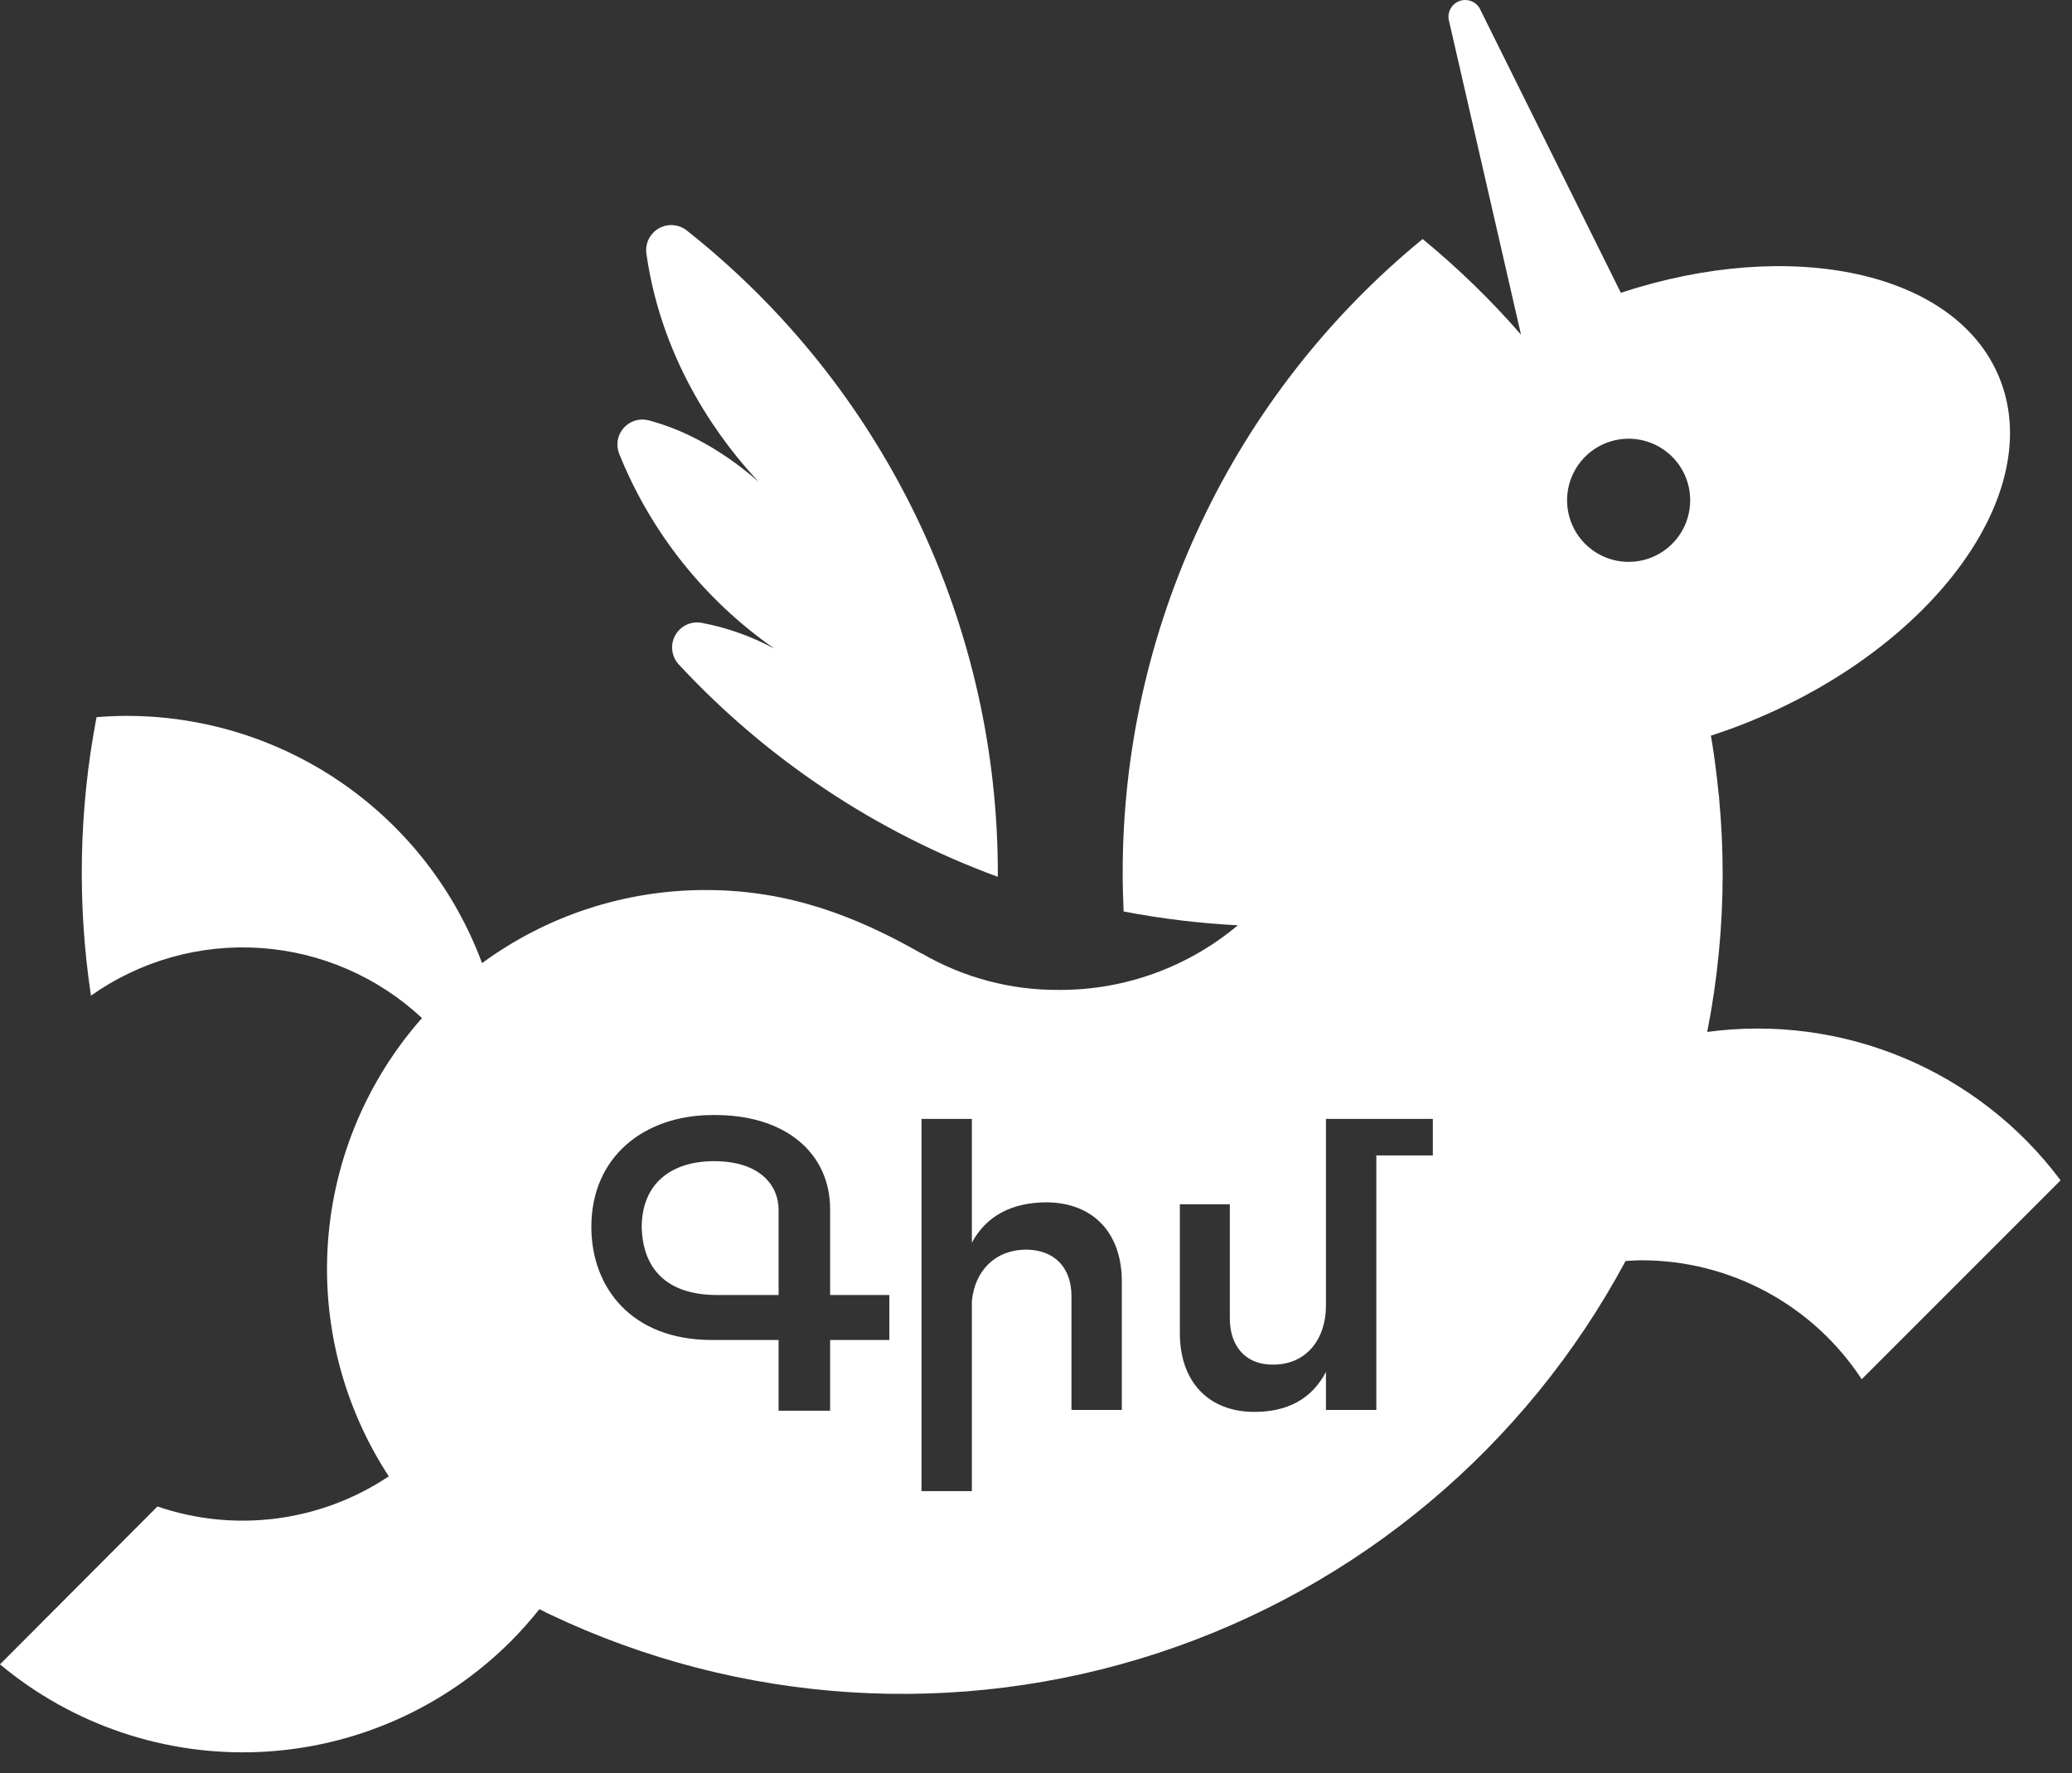 <svg width="97" height="83" viewBox="0 0 97 83" fill="none" xmlns="http://www.w3.org/2000/svg">
<rect x="0" y="0" width="97" height="83" fill="#333333" stroke="none"/>
<path fill-rule="evenodd" clip-rule="evenodd" d="M43.156 44.641C40.053 42.87 36.893 41.662 33.049 41.662C29.279 41.655 25.606 42.854 22.567 45.084C21.307 41.687 19.037 38.757 16.062 36.687C13.088 34.618 9.551 33.509 5.927 33.51C5.453 33.51 4.987 33.533 4.52 33.57C3.696 37.869 3.607 42.277 4.258 46.606C6.568 44.972 9.37 44.184 12.193 44.375C15.016 44.566 17.687 45.724 19.755 47.655C17.182 50.566 15.636 54.242 15.355 58.118C15.074 61.993 16.075 65.854 18.201 69.106C16.627 70.158 14.83 70.833 12.951 71.078C11.073 71.323 9.164 71.131 7.371 70.518L0 77.907C3.401 80.745 7.74 82.207 12.165 82.008C16.589 81.809 20.779 79.962 23.911 76.831C24.386 76.354 24.834 75.851 25.253 75.324C25.294 75.345 25.335 75.366 25.377 75.387L25.377 75.387C25.49 75.446 25.604 75.505 25.72 75.557C34.633 79.802 44.838 80.453 54.218 77.376C63.598 74.298 71.434 67.728 76.1 59.027L76.196 59.021C76.412 59.007 76.628 58.993 76.849 58.993C78.894 58.993 80.907 59.502 82.707 60.474C84.506 61.446 86.035 62.851 87.155 64.562L96.466 55.251C94.578 52.724 92.049 50.747 89.14 49.526C86.231 48.304 83.049 47.883 79.923 48.304C80.404 45.862 80.646 43.378 80.646 40.889C80.646 39.717 80.589 38.559 80.484 37.417C80.484 37.335 80.472 37.252 80.46 37.17C80.455 37.129 80.449 37.088 80.445 37.047C80.426 36.851 80.408 36.657 80.384 36.463C80.359 36.234 80.33 36.017 80.3 35.796L80.287 35.7C80.278 35.634 80.269 35.568 80.261 35.502C80.248 35.403 80.235 35.304 80.219 35.205C80.182 34.943 80.138 34.681 80.093 34.437C80.722 34.233 81.354 34.005 81.985 33.745C90.591 30.216 95.79 23.023 93.596 17.674C91.563 12.703 83.854 11.073 75.88 13.707L69.255 0.361C69.159 0.211 69.014 0.098 68.845 0.041C68.676 -0.016 68.493 -0.014 68.325 0.047C68.158 0.108 68.016 0.224 67.923 0.377C67.83 0.529 67.791 0.708 67.814 0.885L71.205 15.662C69.797 14.045 68.257 12.549 66.601 11.189C62.206 14.788 58.667 19.318 56.238 24.453C53.809 29.588 52.552 35.198 52.558 40.878C52.558 41.478 52.576 42.073 52.602 42.665C54.367 43.004 56.153 43.221 57.948 43.313C55.616 45.27 52.668 46.341 49.623 46.337C47.353 46.361 45.118 45.772 43.156 44.631V44.641ZM79.126 23.405C79.129 23.976 78.962 24.535 78.647 25.01C78.332 25.486 77.883 25.857 77.356 26.078C76.83 26.298 76.25 26.357 75.69 26.247C75.13 26.137 74.615 25.864 74.21 25.461C73.806 25.059 73.53 24.545 73.418 23.985C73.306 23.426 73.362 22.846 73.58 22.318C73.797 21.791 74.167 21.34 74.641 21.023C75.115 20.705 75.673 20.536 76.244 20.536C77.006 20.536 77.737 20.838 78.278 21.375C78.818 21.913 79.123 22.643 79.126 23.405ZM36.222 30.347C35.165 29.779 34.026 29.377 32.847 29.154C32.605 29.11 32.356 29.143 32.133 29.248C31.911 29.354 31.728 29.526 31.61 29.742C31.491 29.957 31.443 30.204 31.473 30.448C31.503 30.692 31.608 30.921 31.775 31.101C35.9 35.547 41.019 38.954 46.712 41.043C46.74 35.227 45.443 29.48 42.921 24.238C40.398 18.997 36.716 14.398 32.153 10.79C31.969 10.645 31.746 10.557 31.512 10.54C31.278 10.522 31.044 10.575 30.84 10.691C30.637 10.808 30.473 10.983 30.369 11.193C30.266 11.404 30.228 11.64 30.261 11.873C31.002 17.114 33.882 20.819 35.523 22.559C33.52 20.803 31.684 20.025 30.368 19.676C30.158 19.621 29.937 19.626 29.729 19.689C29.522 19.753 29.336 19.873 29.193 20.037C29.05 20.2 28.955 20.4 28.919 20.614C28.883 20.828 28.908 21.048 28.99 21.249C30.468 24.917 32.981 28.076 36.222 30.341V30.347ZM41.634 62.724V60.618H38.862V56.604C38.862 53.994 36.792 52.158 33.372 52.194C30.186 52.194 27.684 54.12 27.684 57.432C27.684 60.258 29.556 62.724 33.318 62.724H36.45V66.036H38.862V62.724H41.634ZM36.45 56.622V60.618H33.462C31.284 60.582 30.096 59.466 30.042 57.45C30.042 55.398 31.428 54.354 33.426 54.354C35.658 54.354 36.45 55.56 36.45 56.622ZM52.518 59.988C52.518 57.702 51.168 56.28 48.954 56.28C47.388 56.298 46.182 56.892 45.498 58.17V52.374H43.14V69.798H45.498V60.888C45.642 59.502 46.56 58.512 48.018 58.494C49.35 58.494 50.16 59.322 50.16 60.672V66H52.518V59.988ZM67.078 54.084V52.374H62.074V61.122C62.074 62.67 61.174 63.858 59.644 63.876C58.366 63.912 57.574 63.066 57.574 61.716V56.37H55.234V62.4C55.234 64.668 56.566 66.09 58.726 66.09C60.256 66.09 61.408 65.496 62.074 64.218V66H64.432V54.084H67.078Z" fill="white"/>
</svg>
